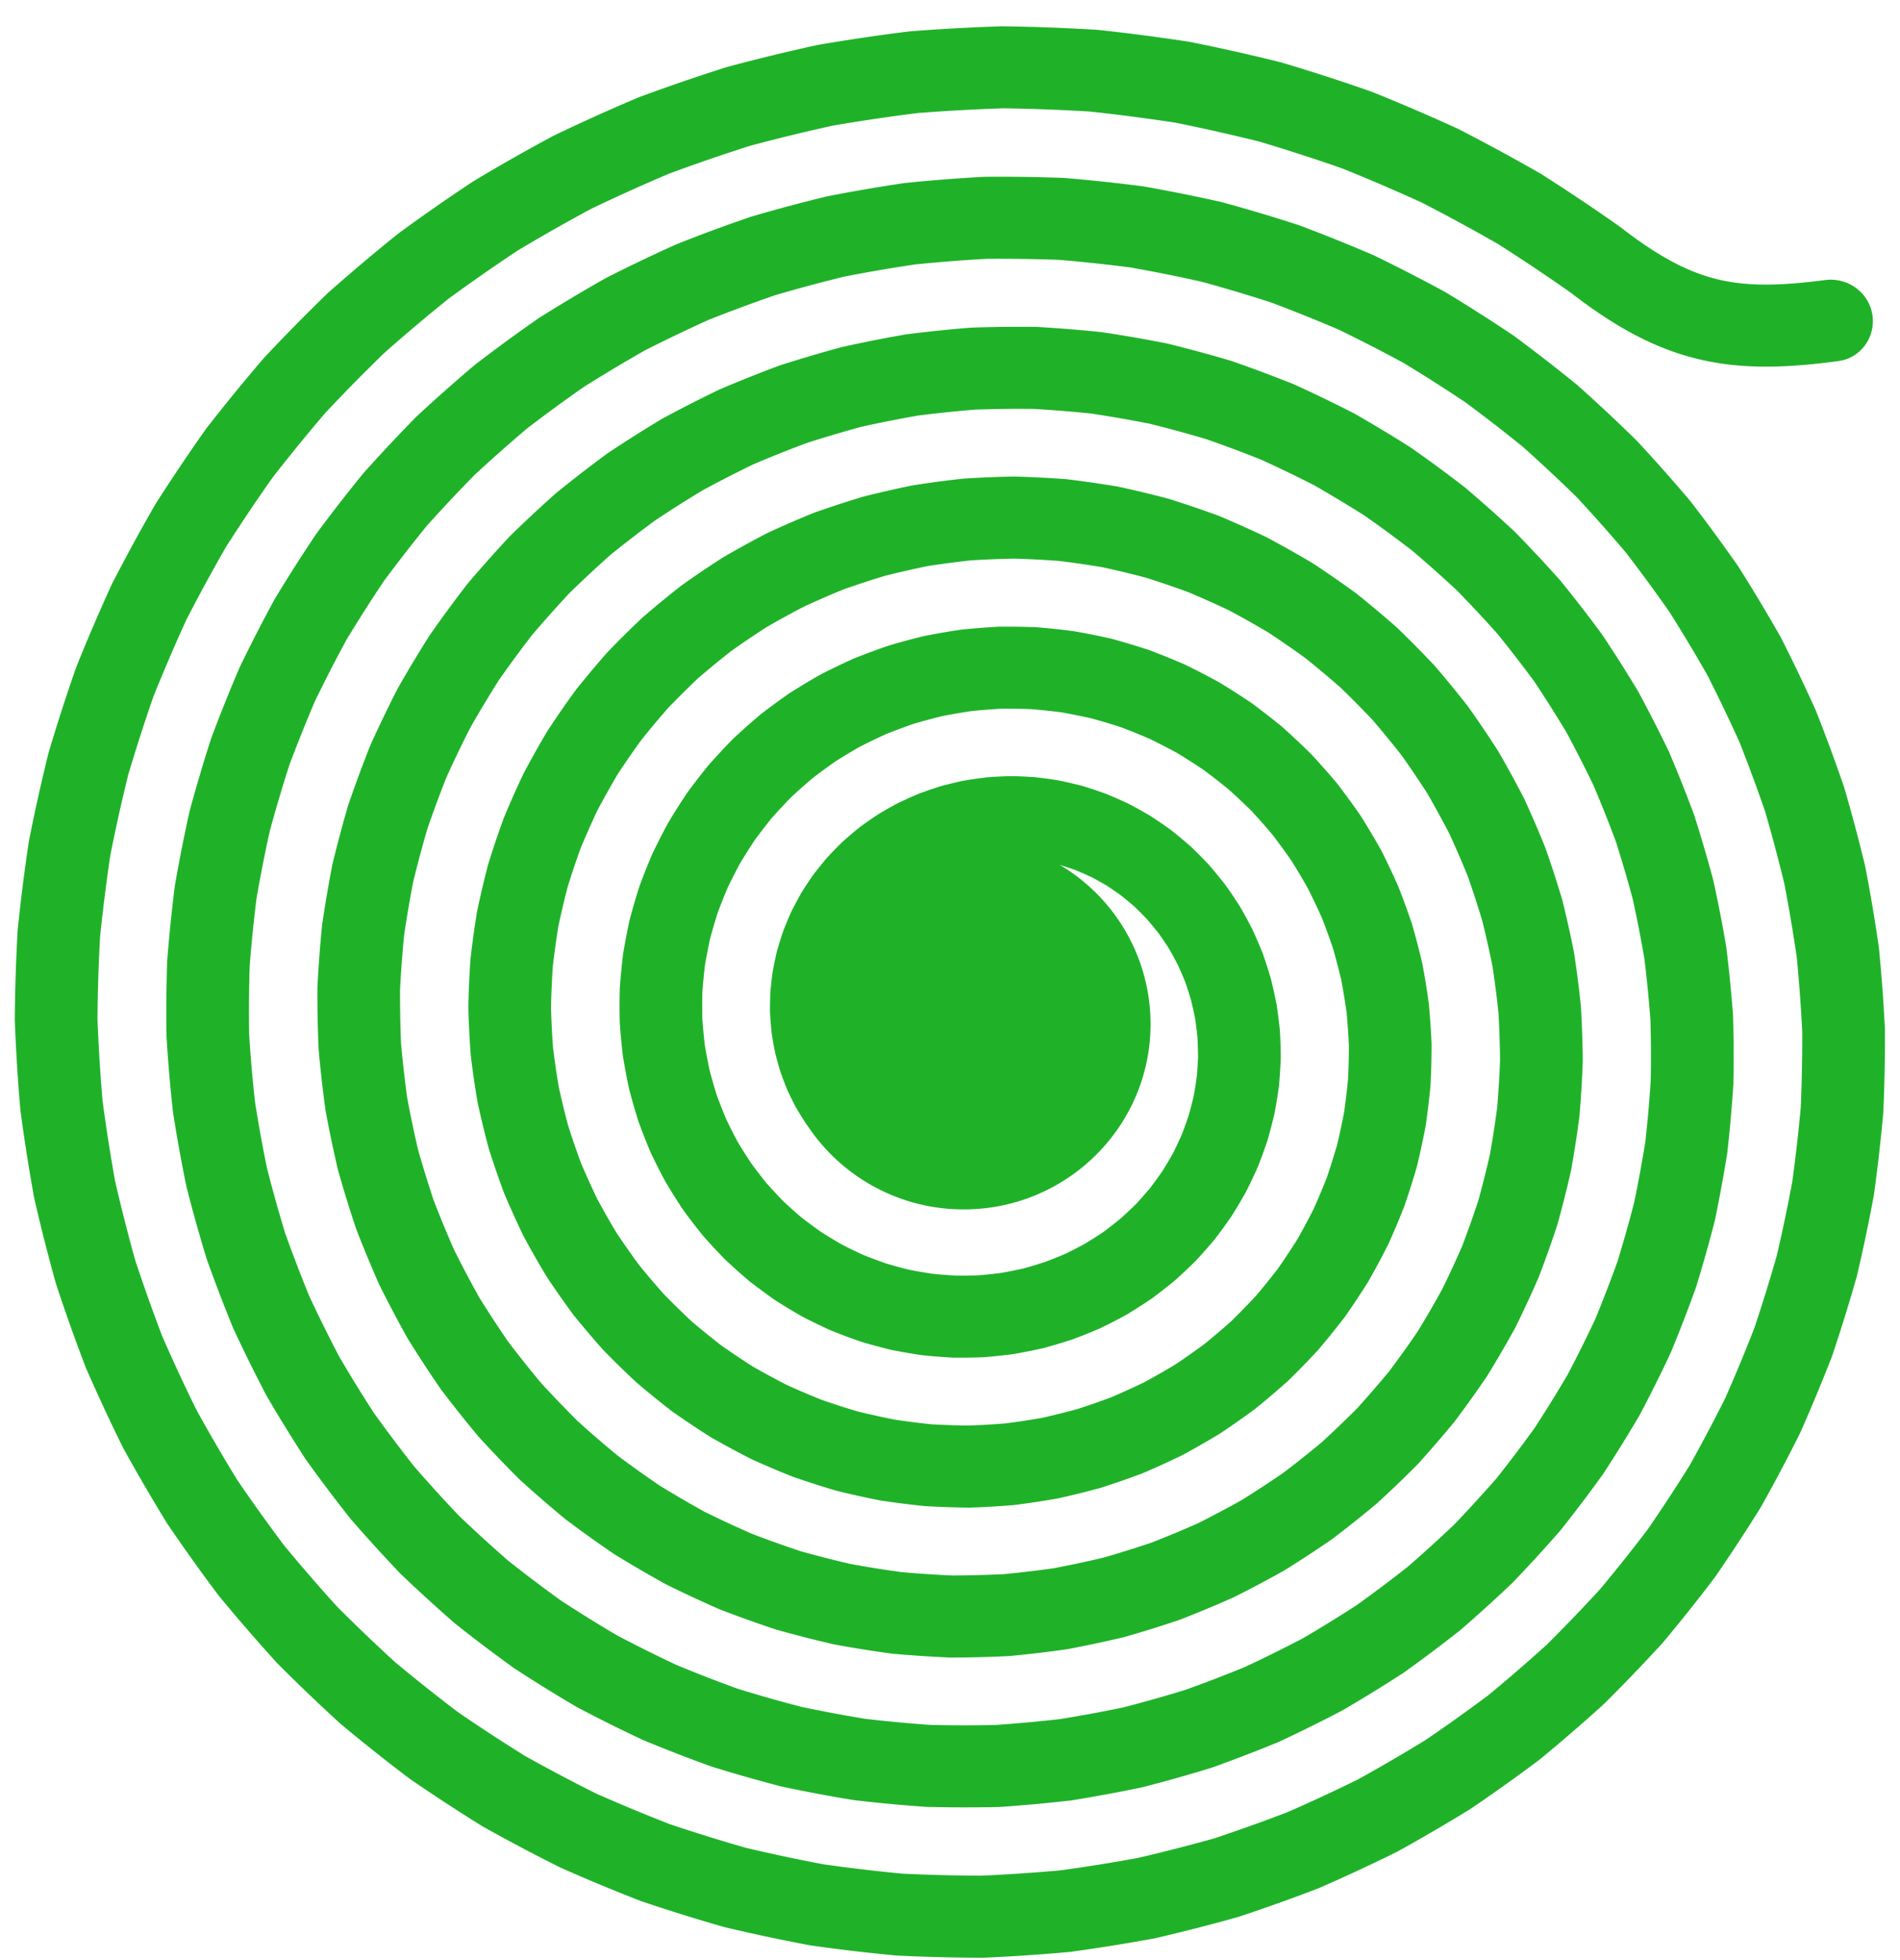 <svg xmlns="http://www.w3.org/2000/svg" width="64" height="66" fill="none"><path fill="#1FB229" fill-rule="evenodd" d="M33.806.885h-.065c-1.03.034-2.058.09-3.083.17l-.033.003-.032.004a66.95 66.95 0 0 0-3.047.451l-.032.006-.031.007c-1.001.22-1.997.462-2.985.728l-.032.008-.03.01c-.974.31-1.94.642-2.898.996l-.03.012-.03.012c-.94.398-1.868.816-2.786 1.256l-.03.014-.028.015c-.896.48-1.78.982-2.65 1.503l-.028.016-.027.018a65.589 65.589 0 0 0-2.494 1.736l-.026.02-.025.02a65.395 65.395 0 0 0-2.315 1.953l-.024.021-.023.022c-.724.702-1.43 1.42-2.119 2.153l-.022.023-.02.025a64.778 64.778 0 0 0-1.905 2.332l-.02.026-.018.026a64.517 64.517 0 0 0-1.674 2.492l-.017.027-.016.028a64.333 64.333 0 0 0-1.431 2.628l-.015.029-.013.03c-.414.905-.807 1.82-1.177 2.742l-.012.03-.01.03a63.8 63.8 0 0 0-.915 2.832l-.009.031-.007.031A63.603 63.603 0 0 0 .978 28.3l-.006.031-.005.032c-.146.977-.27 1.956-.37 2.937l-.003.032-.002.032a63.184 63.184 0 0 0-.094 2.952v.032l.001.032c.038.982.098 1.962.182 2.94l.002.032.005.032c.128.972.28 1.94.454 2.905l.006.031.007.032c.218.954.459 1.901.721 2.843l.009.031.01.03c.306.928.633 1.848.982 2.76l.011.03.013.029c.39.893.801 1.776 1.232 2.65l.014.029.016.028c.47.852.961 1.691 1.47 2.52l.017.027.019.026a62.569 62.569 0 0 0 1.695 2.369l.02.025.02.025c.618.747 1.253 1.48 1.905 2.197l.021.024.023.023a62.69 62.69 0 0 0 2.097 2.008l.023.021.025.02c.743.62 1.5 1.22 2.27 1.803l.025.02.027.018a62.475 62.475 0 0 0 2.422 1.582l.027.017.029.015a62.5 62.5 0 0 0 2.553 1.35l.029.014.03.013c.878.39 1.766.758 2.661 1.107l.03.011.03.01c.91.307 1.826.592 2.748.856l.031.008.031.008c.932.22 1.869.42 2.809.597l.031.006.032.005c.947.134 1.895.246 2.846.336l.032.003.032.002c.952.046 1.905.07 2.857.073h.032l.033-.002c.95-.041 1.898-.104 2.844-.19l.033-.002.032-.004c.94-.129 1.876-.278 2.808-.45l.032-.005.03-.007a61.681 61.681 0 0 0 2.748-.704l.031-.008.031-.01a61.35 61.35 0 0 0 2.663-.951l.03-.012.03-.013a60.996 60.996 0 0 0 2.557-1.188l.029-.014.028-.015A60.84 60.84 0 0 0 49.5 60.93l.028-.017.026-.018a60.704 60.704 0 0 0 2.281-1.627l.026-.02.025-.02a60.282 60.282 0 0 0 2.113-1.825l.024-.022.023-.023a60.054 60.054 0 0 0 1.93-2.007l.022-.023.02-.025c.594-.71 1.17-1.434 1.73-2.17l.02-.026.017-.026a59.44 59.44 0 0 0 1.516-2.314l.017-.028.016-.028c.45-.803.88-1.615 1.29-2.437l.014-.029.013-.029c.372-.839.723-1.685 1.055-2.539l.011-.03.01-.03c.291-.867.562-1.74.811-2.618l.01-.031.006-.031c.209-.888.396-1.78.562-2.675l.006-.032.004-.031c.124-.901.227-1.804.309-2.708l.003-.032.001-.032c.04-.906.057-1.812.054-2.718v-.032l-.001-.032a57.967 57.967 0 0 0-.2-2.705l-.003-.031-.004-.032a57.895 57.895 0 0 0-.45-2.668l-.006-.031-.007-.031a57.89 57.89 0 0 0-.695-2.608l-.01-.031-.01-.03a57.734 57.734 0 0 0-.932-2.527l-.012-.03-.013-.029a57.667 57.667 0 0 0-1.162-2.424l-.015-.028-.016-.028a57.608 57.608 0 0 0-1.38-2.3l-.016-.028-.019-.026a57.454 57.454 0 0 0-1.584-2.159l-.02-.025-.02-.024a57.426 57.426 0 0 0-1.774-1.999l-.022-.023-.023-.023a57.569 57.569 0 0 0-1.949-1.822l-.024-.021-.025-.02a57.53 57.53 0 0 0-2.104-1.631l-.026-.02-.027-.017a57.487 57.487 0 0 0-2.241-1.427l-.028-.017-.028-.015a57.444 57.444 0 0 0-2.36-1.212l-.028-.014-.03-.012a57.417 57.417 0 0 0-2.456-.987l-.03-.011-.03-.01a57.268 57.268 0 0 0-2.53-.755l-.032-.009-.032-.007a57.208 57.208 0 0 0-2.583-.518l-.032-.005-.032-.004c-.87-.113-1.74-.205-2.613-.278l-.032-.003h-.032a56.98 56.98 0 0 0-2.622-.037h-.032l-.032.002c-.871.049-1.74.117-2.607.205l-.032.003-.032.005a56.63 56.63 0 0 0-2.569.442l-.032.006-.031.008c-.843.206-1.68.43-2.51.674l-.031.01-.03.01c-.818.281-1.628.581-2.43.9l-.03.012-.03.013c-.786.354-1.562.726-2.33 1.116l-.028.015-.028.016a55.75 55.75 0 0 0-2.21 1.321l-.026.018-.027.018c-.702.49-1.392.995-2.07 1.515l-.026.02-.024.02c-.652.551-1.29 1.116-1.915 1.695l-.024.022-.023.023a54.967 54.967 0 0 0-1.743 1.858l-.022.024-.02.024a54.7 54.7 0 0 0-1.559 2.005l-.019.026-.018.027c-.47.701-.924 1.412-1.36 2.133l-.017.028-.016.028a54.15 54.15 0 0 0-1.152 2.243l-.014.03-.013.029c-.33.77-.642 1.549-.936 2.333l-.011.03-.01.03a53.703 53.703 0 0 0-.712 2.403l-.008.03-.007.032c-.18.814-.342 1.63-.484 2.451l-.005.032-.004.031a53.28 53.28 0 0 0-.252 2.478l-.002.032-.001.032a53.127 53.127 0 0 0-.02 2.484l.001.032.002.032a53 53 0 0 0 .212 2.467l.004.032.005.032c.128.814.274 1.624.44 2.43l.006.032.008.031c.203.797.424 1.588.664 2.373l.01.03.01.031c.276.773.569 1.538.88 2.296l.012.03.014.028c.345.742.708 1.475 1.087 2.199l.015.028.016.028c.412.705.84 1.4 1.284 2.083l.018.027.018.026c.475.663.965 1.313 1.47 1.951l.02.026.02.024c.534.614 1.08 1.214 1.64 1.802l.023.023.023.023c.587.56 1.185 1.106 1.797 1.639l.024.02.025.02c.635.504 1.28.991 1.936 1.464l.026.018.027.018a52.48 52.48 0 0 0 2.059 1.275l.028.016.028.015c.713.376 1.434.735 2.163 1.077l.029.014.03.012c.742.308 1.491.598 2.247.871l.03.011.03.01c.767.237 1.538.457 2.313.659l.031.008.032.007c.783.165 1.568.313 2.357.442l.032.005.032.004c.792.093 1.586.167 2.381.223l.032.002.033.001c.795.02 1.59.02 2.384.004l.033-.001.032-.002c.791-.054 1.58-.126 2.368-.216l.032-.003.032-.006a51.56 51.56 0 0 0 2.33-.43l.032-.007.031-.008c.764-.196 1.522-.41 2.274-.641l.031-.01.03-.01c.74-.265 1.473-.547 2.198-.845l.03-.013.03-.013c.709-.331 1.41-.678 2.102-1.04l.029-.016.028-.016a50.573 50.573 0 0 0 1.99-1.225l.028-.018.026-.019a50.33 50.33 0 0 0 1.863-1.399l.025-.02.024-.02a50.217 50.217 0 0 0 1.719-1.56l.023-.022.022-.024a49.773 49.773 0 0 0 1.561-1.705l.022-.025.02-.025c.478-.602.941-1.214 1.39-1.836l.02-.026.017-.027c.419-.641.822-1.291 1.21-1.95l.016-.028.015-.029c.356-.674.696-1.357 1.02-2.047l.013-.029.012-.03c.29-.702.564-1.41.821-2.125l.011-.03.01-.03c.222-.725.428-1.453.617-2.186l.008-.03.006-.032c.154-.74.29-1.481.41-2.226l.005-.032.003-.031c.084-.748.15-1.497.2-2.247l.002-.032v-.032c.014-.75.01-1.5-.011-2.25l-.001-.031-.002-.032c-.057-.746-.13-1.49-.221-2.231l-.004-.032-.005-.032a47.68 47.68 0 0 0-.427-2.194l-.007-.031-.008-.031a47.78 47.78 0 0 0-.628-2.14l-.01-.03-.011-.03a47.671 47.671 0 0 0-.823-2.066l-.012-.03-.014-.028a47.543 47.543 0 0 0-1.009-1.975l-.015-.029-.017-.027a47.45 47.45 0 0 0-1.185-1.868l-.018-.027-.019-.026a47.591 47.591 0 0 0-1.35-1.745l-.02-.025-.022-.024a47.415 47.415 0 0 0-1.502-1.609l-.023-.023-.023-.022a47.41 47.41 0 0 0-1.642-1.46l-.024-.02-.026-.02a47.328 47.328 0 0 0-1.765-1.298l-.026-.018-.027-.017c-.616-.39-1.24-.766-1.873-1.127l-.028-.016-.029-.014a47.202 47.202 0 0 0-1.963-.947l-.03-.013-.03-.012a47.063 47.063 0 0 0-2.036-.76l-.03-.01-.032-.01a47.03 47.03 0 0 0-2.092-.567l-.031-.007-.032-.007a47.004 47.004 0 0 0-2.13-.37l-.032-.006-.032-.003a46.742 46.742 0 0 0-2.148-.173l-.032-.002h-.032a46.74 46.74 0 0 0-2.148.025h-.032l-.033.003c-.712.058-1.422.132-2.13.222l-.031.004-.032.006c-.701.122-1.399.26-2.093.415l-.031.007-.032.008c-.684.186-1.364.387-2.038.604l-.03.01-.03.011a45.99 45.99 0 0 0-1.968.786l-.03.013-.028.014a45.63 45.63 0 0 0-1.88.96l-.027.015-.028.017c-.601.362-1.193.737-1.775 1.125l-.027.018-.026.019a45.28 45.28 0 0 0-1.657 1.28l-.025.02-.024.021c-.52.462-1.028.936-1.525 1.421l-.023.023-.022.023a44.791 44.791 0 0 0-1.381 1.55l-.021.025-.02.025c-.422.547-.83 1.102-1.226 1.666l-.018.026-.018.027c-.368.58-.722 1.169-1.062 1.765l-.016.028-.014.028c-.311.61-.608 1.226-.89 1.849l-.013.029-.012.03a43.835 43.835 0 0 0-.71 1.916l-.011.03-.01.03a43.606 43.606 0 0 0-.526 1.967l-.008.031-.006.032c-.129.664-.242 1.33-.34 2l-.004.031-.003.032a43.224 43.224 0 0 0-.151 2.015l-.002.032v.032c-.003.672.01 1.343.038 2.014l.001.032.003.032c.06.667.134 1.332.225 1.994l.004.032.006.032c.121.656.257 1.309.409 1.958l.007.031.009.031c.181.64.377 1.276.588 1.906l.01.03.011.03c.24.62.494 1.232.761 1.838l.013.03.015.028c.295.592.604 1.176.926 1.753l.015.028.017.027c.348.56.709 1.112 1.082 1.655l.018.027.02.025a42.38 42.38 0 0 0 1.228 1.543l.02.025.022.023a42.3 42.3 0 0 0 1.361 1.419l.023.022.024.022c.485.44.98.867 1.483 1.282l.025.02.026.02c.522.392 1.052.77 1.59 1.137l.027.018.028.017c.554.34 1.115.667 1.684.981l.028.016.029.014c.582.287 1.169.56 1.762.82l.03.013.03.011a41.99 41.99 0 0 0 1.825.652l.03.01.032.009c.62.174 1.244.334 1.87.48l.032.007.032.006c.631.116 1.265.217 1.9.304l.033.004.032.003a41.6 41.6 0 0 0 1.914.128l.032.001h.033a41.52 41.52 0 0 0 1.91-.049l.033-.002.032-.003c.633-.06 1.263-.134 1.891-.223l.032-.005.032-.006a41.25 41.25 0 0 0 1.855-.395l.032-.007.03-.01c.607-.173 1.208-.36 1.804-.561l.031-.01.03-.012a40.819 40.819 0 0 0 1.737-.723l.03-.013.029-.014c.559-.28 1.111-.572 1.656-.877l.028-.015.027-.017c.53-.329 1.05-.67 1.561-1.021l.027-.018.026-.02c.494-.374.978-.76 1.453-1.156l.025-.02.024-.022c.455-.417.9-.843 1.334-1.28l.023-.023.022-.023c.412-.455.814-.92 1.204-1.392l.02-.025.02-.026c.367-.489.722-.986 1.065-1.49l.018-.027.017-.028c.318-.518.624-1.044.918-1.576l.015-.028.014-.029c.268-.544.523-1.093.764-1.648l.013-.03.011-.03c.215-.563.417-1.131.605-1.704l.01-.03.008-.031c.16-.58.308-1.161.44-1.746l.008-.031.005-.032c.106-.59.197-1.18.275-1.772l.004-.032.003-.032c.05-.594.085-1.188.107-1.783l.001-.032v-.032a38.024 38.024 0 0 0-.06-1.778l-.002-.032-.003-.032a37.88 37.88 0 0 0-.225-1.758l-.004-.032-.007-.031a37.86 37.86 0 0 0-.386-1.724l-.008-.03-.01-.032c-.168-.562-.349-1.12-.543-1.673l-.01-.03-.013-.03c-.219-.543-.45-1.08-.695-1.61l-.013-.03-.015-.028a37.505 37.505 0 0 0-.839-1.533l-.016-.028-.018-.027c-.314-.49-.639-.97-.975-1.444l-.018-.026-.02-.025a37.248 37.248 0 0 0-1.101-1.343l-.021-.024-.022-.023c-.397-.42-.803-.83-1.218-1.23l-.023-.023-.024-.021a37.16 37.16 0 0 0-1.322-1.109l-.025-.02-.026-.019a37.06 37.06 0 0 0-1.414-.978l-.027-.018-.027-.016c-.492-.292-.99-.572-1.493-.84l-.029-.016-.03-.014a36.99 36.99 0 0 0-1.558-.697l-.03-.012-.03-.011a36.686 36.686 0 0 0-1.61-.548l-.032-.01-.031-.008a36.69 36.69 0 0 0-1.648-.396l-.032-.007-.032-.005a36.53 36.53 0 0 0-1.67-.241l-.033-.004-.032-.003c-.56-.041-1.12-.07-1.68-.086l-.032-.001h-.033c-.559.01-1.116.033-1.673.069l-.032.002-.033.004c-.553.06-1.104.134-1.653.22l-.031.006-.032.006c-.543.111-1.083.235-1.619.371l-.031.008-.03.01c-.529.16-1.052.331-1.571.515l-.03.011-.03.012c-.51.207-1.012.426-1.51.656l-.029.013-.028.015c-.485.252-.964.515-1.435.788l-.028.016-.027.018c-.458.294-.908.598-1.35.913l-.026.018-.026.02c-.425.334-.843.677-1.252 1.03l-.025.02-.023.022c-.392.37-.774.748-1.146 1.135l-.023.023-.021.024c-.354.403-.697.813-1.031 1.23l-.02.026-.019.026c-.313.431-.615.869-.907 1.314l-.018.026-.017.028c-.27.457-.529.918-.777 1.386l-.015.028-.014.03c-.225.476-.439.958-.641 1.444l-.013.03-.01.03c-.18.494-.347.991-.502 1.491l-.01.031-.008.031c-.131.506-.25 1.014-.358 1.524l-.007.032-.005.032a33.362 33.362 0 0 0-.213 1.543l-.004.032-.002.032a33.192 33.192 0 0 0-.068 1.55v.064c.014.516.04 1.03.078 1.543l.002.032.004.032c.061.51.135 1.017.22 1.522l.005.032.007.031c.109.5.229.996.36 1.489l.008.03.01.031c.154.485.319.966.495 1.443l.011.03.013.03c.198.466.406.927.625 1.384l.014.029.015.028c.24.444.49.883.749 1.315l.016.027.018.027c.279.419.567.83.864 1.234l.02.026.02.026c.315.389.639.77.971 1.144l.022.024.022.023c.349.357.705.705 1.07 1.045l.023.022.025.02c.378.323.764.635 1.157.939l.025.02.027.018c.405.284.816.559 1.234.823l.027.018.028.016c.428.244.862.478 1.3.702l.029.015.029.014c.447.203.898.395 1.354.577l.03.012.03.01c.462.16.927.31 1.395.449l.031.009.031.008c.473.116.948.222 1.425.316l.031.006.032.005c.48.072.96.133 1.44.183l.033.003.032.002c.482.028.964.044 1.445.05h.032l.033-.001c.48-.017.958-.045 1.436-.084l.032-.003.032-.004c.474-.06.946-.132 1.415-.214l.032-.006.032-.007c.464-.103.924-.217 1.382-.342l.031-.008.03-.01c.45-.146.897-.3 1.339-.466l.03-.011.03-.013c.432-.185.86-.38 1.282-.584l.029-.014.028-.016c.411-.223.816-.455 1.216-.696l.027-.017.027-.018c.387-.258.767-.525 1.14-.8l.026-.02.025-.02c.36-.292.71-.591 1.055-.898l.024-.022.023-.023c.328-.321.649-.65.96-.986l.023-.023.02-.025c.296-.35.583-.704.861-1.066l.02-.025.018-.026c.26-.373.511-.751.753-1.135l.017-.027.016-.028c.223-.393.437-.79.64-1.193l.015-.028.013-.03c.185-.41.36-.823.524-1.24l.011-.03.01-.03c.145-.423.28-.848.404-1.276l.009-.031.007-.032c.104-.432.197-.866.28-1.3l.007-.032.004-.032a28.2 28.2 0 0 0 .157-1.315l.003-.032.001-.032c.021-.44.032-.878.033-1.316v-.033l-.002-.032c-.02-.437-.05-.872-.09-1.307l-.003-.032-.005-.031c-.06-.431-.13-.86-.21-1.287l-.007-.031-.007-.031c-.1-.421-.21-.84-.329-1.255l-.009-.03-.01-.031a27.56 27.56 0 0 0-.443-1.212l-.011-.03-.014-.03a27.46 27.46 0 0 0-.55-1.16l-.015-.028-.016-.028a27.33 27.33 0 0 0-.654-1.099l-.017-.027-.018-.026a27.315 27.315 0 0 0-.75-1.028l-.02-.026-.02-.024c-.273-.323-.552-.64-.839-.949l-.022-.024-.023-.022c-.3-.295-.606-.583-.918-.863l-.024-.022-.025-.02a26.987 26.987 0 0 0-.99-.77l-.026-.02-.027-.017a26.983 26.983 0 0 0-1.051-.672l-.028-.017-.029-.015a26.562 26.562 0 0 0-1.103-.57l-.03-.013-.03-.013c-.378-.163-.76-.317-1.145-.462l-.03-.011-.031-.01a26.63 26.63 0 0 0-1.178-.353l-.031-.008-.032-.008c-.398-.09-.797-.17-1.198-.24l-.032-.006-.032-.004a26.375 26.375 0 0 0-1.21-.129l-.032-.002-.032-.002c-.404-.014-.807-.02-1.21-.016h-.032l-.032.002c-.4.023-.8.054-1.199.095l-.032.003-.032.005c-.394.059-.787.127-1.177.204l-.032.006-.032.007a25.68 25.68 0 0 0-1.146.31l-.031.01-.03.01c-.373.129-.742.266-1.107.411l-.03.012-.03.014c-.356.161-.708.33-1.056.508l-.029.015-.028.016c-.338.193-.67.393-.999.6l-.027.018-.026.018c-.317.222-.628.45-.933.686l-.025.02-.025.02c-.292.25-.579.504-.859.765l-.023.022-.023.023a24.51 24.51 0 0 0-.778.835l-.022.024-.02.025c-.239.295-.47.594-.693.898l-.02.026-.017.027c-.208.313-.409.63-.602.952l-.017.028-.015.028c-.177.329-.346.662-.507.997l-.014.03-.012.03c-.145.34-.281.685-.41 1.032l-.01.03-.01.031c-.111.352-.214.705-.308 1.06l-.008.032-.007.03c-.077.359-.146.718-.206 1.078l-.006.032-.003.032c-.044.36-.078.722-.104 1.084l-.002.032-.001.032c-.01.362-.01.723-.002 1.083l.001.032.002.032c.025.359.058.716.1 1.072l.003.031.006.032c.058.352.123.703.198 1.05l.006.032.009.031c.09.343.188.684.294 1.021l.01.031.01.03c.121.332.25.66.386.983l.013.03.013.03c.151.316.309.628.474.936l.015.029.017.027c.178.3.363.594.555.884l.018.027.019.026c.204.28.415.554.632.823l.02.025.021.024c.229.258.463.51.702.756l.022.023.024.022c.25.234.505.462.764.683l.025.021.025.02c.27.208.542.41.82.605l.026.019.028.017c.285.182.574.356.867.524l.028.016.029.015c.299.153.6.3.905.438l.03.013.03.012c.31.125.622.241.937.35l.03.011.031.01c.319.094.638.18.96.26l.03.007.032.007c.324.064.648.12.973.169l.032.005.032.003c.326.034.651.06.977.078l.033.002h.032c.325.004.65 0 .973-.012l.032-.001.033-.003c.321-.026.642-.06.96-.102l.033-.004.032-.005c.315-.056.629-.119.94-.189l.032-.007.031-.009c.307-.084.61-.175.912-.273l.03-.01.031-.011c.295-.111.587-.229.876-.353l.03-.013.029-.014c.281-.137.559-.28.833-.43l.028-.016.028-.016c.265-.162.526-.329.782-.501l.027-.019.026-.019c.247-.184.49-.373.727-.567l.025-.02.024-.022c.227-.204.45-.413.666-.627l.023-.023.022-.024c.205-.222.405-.45.599-.68l.02-.025.02-.026c.182-.239.358-.481.529-.728l.018-.026.017-.028c.158-.252.309-.508.454-.767l.016-.028.014-.03c.133-.263.258-.53.377-.799l.013-.03.012-.03c.106-.273.205-.548.298-.824l.01-.031.009-.031c.079-.28.151-.56.217-.842l.007-.032.006-.032c.052-.283.098-.567.136-.851l.005-.032.002-.032c.025-.285.044-.57.055-.854l.001-.033v-.032c-.002-.283-.01-.566-.026-.848l-.001-.032-.003-.032c-.029-.28-.064-.559-.105-.836L43 33.821l-.006-.032a17.723 17.723 0 0 0-.181-.815l-.008-.031-.01-.031a17.54 17.54 0 0 0-.254-.789l-.011-.03-.012-.03a17.351 17.351 0 0 0-.326-.755l-.013-.03-.015-.028c-.125-.242-.256-.48-.392-.716l-.016-.028-.018-.027c-.146-.227-.297-.45-.453-.67l-.02-.027-.02-.025a17.214 17.214 0 0 0-.51-.62l-.02-.025-.023-.023c-.183-.194-.37-.382-.562-.566l-.023-.022-.025-.021a16.947 16.947 0 0 0-.607-.506l-.026-.02-.026-.02a16.662 16.662 0 0 0-.647-.443l-.027-.018-.028-.016c-.224-.132-.45-.258-.68-.379l-.029-.015-.03-.014c-.232-.109-.468-.212-.705-.31l-.03-.013-.031-.01c-.24-.087-.482-.168-.726-.242l-.03-.01-.032-.008c-.246-.063-.492-.12-.739-.171l-.032-.007-.032-.005c-.248-.04-.496-.074-.745-.101l-.032-.004-.033-.002a15.984 15.984 0 0 0-.744-.032h-.065c-.246.008-.492.02-.737.038l-.033.003-.032.004c-.242.03-.483.064-.723.105l-.032.005-.032.007c-.237.051-.471.108-.704.17l-.031.009-.031.01c-.229.072-.454.15-.678.232l-.03.012-.03.012c-.219.093-.434.19-.647.292l-.03.014-.028.016c-.207.11-.41.227-.61.347l-.028.017-.027.018c-.194.128-.383.261-.57.398l-.026.02-.025.02c-.178.145-.353.293-.523.446l-.025.021-.023.023c-.162.16-.32.322-.474.487l-.022.024-.021.025c-.145.172-.286.347-.422.524l-.02.026-.018.027c-.127.182-.25.367-.367.555l-.017.027-.016.029c-.108.191-.21.385-.309.58l-.015.03-.013.03c-.088.198-.171.399-.25.6l-.011.03-.01.032c-.069.203-.132.409-.19.614l-.01.032-.007.032a13.3 13.3 0 0 0-.129.623l-.006.032-.004.032c-.028.208-.051.417-.069.626l-.003.032-.001.033c-.008.208-.011.415-.01.622l.001.033.002.032c.012.206.028.41.05.614l.003.033.005.032c.03.201.066.401.107.6l.006.032.008.031c.05.195.103.389.161.58l.01.032.01.03c.067.188.139.374.214.557l.012.03.014.03c.084.179.17.355.262.528l.016.03.016.027c.099.168.202.333.308.495l.018.028.019.026.047.064a6.3 6.3 0 0 0 5.237 2.782c3.476 0 6.293-2.796 6.293-6.244a6.231 6.231 0 0 0-3.057-5.356c.18.056.36.115.54.18.176.073.352.15.526.231.171.09.341.185.51.283.163.108.325.219.485.334.155.123.307.25.457.38.145.14.286.282.425.428.132.153.26.31.387.47.118.166.233.336.344.509.104.179.203.36.299.545.087.19.17.382.249.577.069.2.134.4.195.604.05.207.097.415.14.626.03.213.057.427.08.643.01.217.017.435.02.654-.01.22-.024.44-.043.66-.03.221-.065.441-.105.661-.052.219-.108.437-.17.655-.072.215-.149.43-.231.642-.093.21-.192.418-.294.625-.114.202-.233.402-.356.6-.133.193-.272.383-.414.57-.153.182-.31.36-.47.536-.171.167-.346.332-.525.493-.187.153-.378.302-.573.448-.203.136-.41.268-.62.396-.216.118-.436.231-.659.34-.229.099-.46.192-.695.28-.24.078-.481.15-.725.218-.248.055-.498.105-.75.15-.254.033-.51.06-.766.081-.26.009-.519.012-.779.01a18.29 18.29 0 0 1-.782-.063c-.26-.04-.52-.084-.78-.135a18.497 18.497 0 0 1-.771-.21 18.883 18.883 0 0 1-.755-.281c-.245-.113-.49-.23-.73-.354a19.06 19.06 0 0 1-.701-.423 19.074 19.074 0 0 1-.663-.49c-.21-.18-.417-.364-.62-.554a19.38 19.38 0 0 1-.57-.614 19.556 19.556 0 0 1-.513-.669 19.768 19.768 0 0 1-.453-.72 19.66 19.66 0 0 1-.386-.764c-.11-.265-.216-.532-.315-.803a19.976 19.976 0 0 1-.24-.835 20.11 20.11 0 0 1-.163-.86c-.034-.293-.06-.586-.082-.88a20.45 20.45 0 0 1 .002-.89c.021-.297.05-.594.085-.892.05-.296.107-.592.17-.887.078-.293.163-.584.254-.875.106-.286.219-.57.338-.853.133-.278.273-.553.42-.825.16-.266.326-.53.498-.789.186-.252.377-.5.575-.745.21-.235.425-.466.646-.693.233-.217.471-.428.714-.635.254-.196.513-.386.776-.571.273-.173.55-.34.832-.5.29-.148.584-.29.882-.425.305-.121.613-.236.924-.344.317-.093.637-.18.96-.259.326-.064.655-.12.985-.17.334-.034.669-.06 1.005-.08.338-.002.676.002 1.015.014.339.029.677.065 1.016.108.337.06.673.128 1.008.203.332.091.663.19.991.296.325.123.647.253.966.39.314.153.624.313.932.48.3.182.596.371.888.567.283.21.562.428.837.651.264.238.523.481.777.73.242.263.48.53.71.804.218.286.43.576.636.872.192.306.377.617.555.932.163.325.32.653.469.986.133.34.258.684.376 1.03.101.354.194.71.28 1.069.068.363.128.728.18 1.096.034.37.06.742.077 1.114 0 .374-.01.75-.028 1.124-.036.375-.08.75-.133 1.123-.072.372-.152.743-.24 1.113-.107.366-.222.73-.345 1.093-.141.357-.29.71-.448 1.062-.175.345-.358.686-.55 1.023-.207.328-.423.653-.646.973-.239.31-.485.615-.739.915-.268.288-.544.571-.826.848-.296.264-.599.522-.907.773-.322.237-.649.467-.981.69-.345.207-.694.407-1.048.6-.364.175-.733.343-1.106.503-.38.142-.766.276-1.154.402-.395.107-.793.206-1.194.296-.406.07-.814.132-1.223.185a28.2 28.2 0 0 1-1.242.072c-.417-.005-.834-.019-1.251-.042a28.522 28.522 0 0 1-1.248-.159 28.685 28.685 0 0 1-1.235-.274c-.406-.12-.81-.25-1.21-.389a28.961 28.961 0 0 1-1.175-.501c-.38-.195-.757-.399-1.13-.61-.362-.231-.72-.47-1.073-.717a29.35 29.35 0 0 1-1.007-.816 29.47 29.47 0 0 1-.93-.91c-.29-.325-.572-.658-.847-.997a29.52 29.52 0 0 1-.754-1.076c-.226-.377-.444-.76-.653-1.147-.19-.399-.373-.802-.546-1.209a29.832 29.832 0 0 1-.432-1.26c-.115-.431-.22-.865-.315-1.301a30.065 30.065 0 0 1-.193-1.332 30.04 30.04 0 0 1-.067-1.35c.01-.453.03-.905.06-1.358a30.6 30.6 0 0 1 .186-1.353c.095-.447.2-.893.315-1.337.136-.439.283-.875.44-1.309.178-.426.366-.85.563-1.268.218-.41.446-.817.683-1.218.257-.39.523-.776.798-1.155.294-.367.596-.728.907-1.082.328-.34.665-.673 1.009-1 .36-.309.728-.61 1.103-.905.39-.277.787-.545 1.19-.805.415-.24.837-.472 1.265-.694.439-.203.882-.396 1.33-.579.459-.162.921-.313 1.387-.455.473-.12.95-.229 1.43-.328.484-.076.971-.14 1.46-.195.493-.031.986-.051 1.48-.06.495.014.99.04 1.486.076.494.06.987.131 1.48.213.488.106.975.223 1.46.351.478.151.954.313 1.426.486.465.195.926.4 1.383.617a34.2 34.2 0 0 1 1.324.746c.424.28.843.569 1.255.868.398.32.789.647 1.173.984.368.356.729.72 1.082 1.093.335.39.66.788.979 1.193.298.421.587.85.867 1.284.258.449.507.904.746 1.364.217.473.423.95.619 1.433.172.493.334.99.484 1.491.126.509.241 1.02.345 1.535.078.52.145 1.043.2 1.568.03.527.047 1.056.053 1.586-.02.53-.052 1.06-.096 1.59-.07.53-.151 1.057-.245 1.583-.119.522-.25 1.042-.393 1.56a35.918 35.918 0 0 1-.54 1.522c-.216.496-.444.987-.683 1.473-.262.476-.536.946-.82 1.41-.308.451-.626.896-.954 1.334-.35.423-.709.838-1.078 1.246-.39.39-.788.772-1.195 1.146-.426.354-.86.7-1.302 1.035-.46.315-.926.62-1.4.915-.488.273-.983.535-1.484.786-.514.227-1.034.444-1.559.648-.535.18-1.075.348-1.619.505-.552.13-1.107.248-1.665.355-.565.079-1.13.146-1.7.2a38.67 38.67 0 0 1-1.716.044 38.764 38.764 0 0 1-1.721-.115 38.949 38.949 0 0 1-1.71-.273 39.237 39.237 0 0 1-1.683-.431 39.312 39.312 0 0 1-1.642-.587 39.376 39.376 0 0 1-1.587-.738 39.436 39.436 0 0 1-1.517-.884 39.42 39.42 0 0 1-1.433-1.024c-.454-.375-.9-.76-1.337-1.156a39.538 39.538 0 0 1-1.228-1.28c-.38-.455-.749-.919-1.108-1.391-.336-.49-.662-.988-.976-1.494a39.7 39.7 0 0 1-.836-1.583c-.242-.547-.47-1.1-.687-1.659-.19-.57-.367-1.144-.532-1.722a39.979 39.979 0 0 1-.37-1.77c-.08-.6-.148-1.2-.203-1.804a40.484 40.484 0 0 1-.034-1.821c.032-.608.078-1.216.137-1.823.089-.605.191-1.209.308-1.81.145-.597.304-1.19.477-1.78.201-.584.415-1.162.643-1.736.256-.564.525-1.122.806-1.675.309-.54.63-1.073.963-1.6a41.64 41.64 0 0 1 1.112-1.51c.407-.477.825-.946 1.253-1.406.451-.44.912-.87 1.384-1.29a42.37 42.37 0 0 1 1.504-1.16 42.656 42.656 0 0 1 1.612-1.022c.561-.304 1.13-.594 1.706-.873a43.09 43.09 0 0 1 1.787-.714c.613-.196 1.23-.38 1.853-.549.63-.14 1.265-.265 1.903-.377a43.614 43.614 0 0 1 1.936-.201c.651-.022 1.302-.03 1.955-.023.652.038 1.303.09 1.955.158.648.098 1.294.21 1.938.337.639.158 1.274.33 1.906.517.623.216 1.241.447 1.855.692.602.274 1.199.561 1.79.862.575.33 1.144.672 1.706 1.027.545.382 1.081.777 1.61 1.183.508.433 1.007.876 1.496 1.331.468.479.925.968 1.371 1.468a44.72 44.72 0 0 1 1.233 1.593c.373.56.733 1.129 1.081 1.706.32.593.628 1.195.921 1.803.265.623.515 1.252.752 1.887.206.647.397 1.298.573 1.955.145.665.276 1.333.39 2.005.083.678.15 1.358.202 2.04.02.685.023 1.37.01 2.056a45.468 45.468 0 0 1-.181 2.056c-.11.681-.235 1.36-.375 2.037-.173.67-.361 1.337-.565 2a46.206 46.206 0 0 1-.752 1.946 46.369 46.369 0 0 1-.934 1.874 46.525 46.525 0 0 1-1.108 1.787c-.411.57-.836 1.13-1.274 1.683a47.123 47.123 0 0 1-1.43 1.563 47.38 47.38 0 0 1-1.577 1.43c-.559.44-1.128.868-1.708 1.283-.6.388-1.208.763-1.826 1.124-.636.332-1.279.65-1.93.955-.666.273-1.338.531-2.017.775-.69.212-1.387.408-2.087.589-.71.148-1.424.28-2.14.395-.724.082-1.449.148-2.176.198-.73.015-1.46.014-2.19-.003-.731-.052-1.46-.12-2.19-.205a49.294 49.294 0 0 1-2.166-.407 49.378 49.378 0 0 1-2.126-.605 49.395 49.395 0 0 1-2.066-.802 49.617 49.617 0 0 1-1.99-.99 49.526 49.526 0 0 1-1.894-1.174 49.673 49.673 0 0 1-1.782-1.346 49.739 49.739 0 0 1-1.654-1.509 49.673 49.673 0 0 1-1.51-1.66 49.605 49.605 0 0 1-1.353-1.796c-.409-.63-.803-1.27-1.183-1.92a49.856 49.856 0 0 1-1.002-2.026 50.027 50.027 0 0 1-.811-2.115 50.033 50.033 0 0 1-.612-2.189 50.13 50.13 0 0 1-.406-2.241 50.233 50.233 0 0 1-.196-2.276 50.381 50.381 0 0 1 .018-2.291c.06-.764.137-1.526.232-2.287.132-.757.28-1.511.446-2.262.202-.744.422-1.483.658-2.218.271-.725.56-1.443.864-2.155.339-.698.694-1.389 1.065-2.072.404-.666.823-1.323 1.257-1.971.466-.628.946-1.246 1.44-1.853a52.205 52.205 0 0 1 1.612-1.717 52.416 52.416 0 0 1 1.77-1.567 52.551 52.551 0 0 1 1.915-1.4c.672-.423 1.353-.83 2.043-1.223.71-.36 1.429-.705 2.155-1.033a53.413 53.413 0 0 1 2.249-.833c.769-.225 1.543-.433 2.323-.624.79-.154 1.582-.29 2.378-.409a54.018 54.018 0 0 1 2.414-.19c.809-.006 1.618.005 2.427.034.809.067 1.616.153 2.421.257.801.142 1.599.302 2.394.48.786.215 1.568.448 2.345.7.765.287 1.523.592 2.276.914.737.358 1.466.732 2.187 1.123.702.425 1.395.866 2.078 1.323.662.49 1.312.993 1.952 1.512.615.55 1.217 1.113 1.807 1.69a54.77 54.77 0 0 1 1.646 1.855c.505.656.995 1.323 1.47 2.003.443.701.87 1.413 1.281 2.135.377.742.736 1.492 1.079 2.25.306.775.595 1.557.866 2.346.233.802.448 1.61.645 2.423.158.822.297 1.648.418 2.477.08.836.142 1.674.185 2.513.002.842-.015 1.684-.05 2.526a55.56 55.56 0 0 1-.287 2.517 55.839 55.839 0 0 1-.522 2.487 56.027 56.027 0 0 1-.754 2.434 56.257 56.257 0 0 1-.98 2.361c-.383.765-.783 1.52-1.201 2.268a56.607 56.607 0 0 1-1.41 2.152 56.988 56.988 0 0 1-1.61 2.02 57.396 57.396 0 0 1-1.796 1.868 57.532 57.532 0 0 1-1.967 1.7 57.681 57.681 0 0 1-2.124 1.514c-.744.456-1.498.895-2.262 1.318-.785.386-1.579.755-2.382 1.106-.82.314-1.646.609-2.48.886-.849.237-1.702.455-2.56.655-.87.159-1.741.298-2.617.418-.883.079-1.766.138-2.652.177a59.34 59.34 0 0 1-2.664-.068 59.53 59.53 0 0 1-2.652-.314 59.525 59.525 0 0 1-2.62-.557 59.69 59.69 0 0 1-2.562-.797 59.654 59.654 0 0 1-2.483-1.032 59.757 59.757 0 0 1-2.383-1.26 59.717 59.717 0 0 1-2.26-1.476 59.768 59.768 0 0 1-2.118-1.682 59.867 59.867 0 0 1-1.958-1.874c-.608-.67-1.2-1.354-1.778-2.052a59.857 59.857 0 0 1-1.584-2.211A59.985 59.985 0 0 1 6.62 47.48a59.944 59.944 0 0 1-1.151-2.476 60.084 60.084 0 0 1-.917-2.577c-.245-.88-.47-1.766-.675-2.657a60.169 60.169 0 0 1-.424-2.715 60.305 60.305 0 0 1-.17-2.75c.008-.92.037-1.84.088-2.76.094-.917.21-1.832.345-2.746.18-.907.381-1.81.603-2.71.264-.888.549-1.772.854-2.649.348-.863.715-1.718 1.101-2.566.428-.83.874-1.65 1.34-2.46a61.726 61.726 0 0 1 1.566-2.332 62.11 62.11 0 0 1 1.782-2.183 62.272 62.272 0 0 1 1.983-2.015 62.55 62.55 0 0 1 2.168-1.829 62.94 62.94 0 0 1 2.335-1.625 63.23 63.23 0 0 1 2.483-1.408 63.49 63.49 0 0 1 2.61-1.176 63.678 63.678 0 0 1 2.715-.934 63.893 63.893 0 0 1 2.797-.682 64.13 64.13 0 0 1 2.856-.423 64.313 64.313 0 0 1 2.89-.16c.966.015 1.933.05 2.899.108.963.103 1.925.228 2.884.374.952.192 1.9.405 2.843.64a64.77 64.77 0 0 1 2.778.899c.904.364 1.8.748 2.688 1.153.869.447 1.727.913 2.576 1.4a64.94 64.94 0 0 1 2.44 1.633c1.685 1.302 3.171 2.066 4.876 2.356 1.289.219 2.626.151 4.142-.052.758-.1 1.268-.819 1.142-1.573-.126-.751-.836-1.253-1.59-1.155-1.35.176-2.338.207-3.224.057-1.108-.189-2.181-.686-3.658-1.83l-.026-.02-.026-.018c-.853-.601-1.72-1.181-2.6-1.741l-.027-.018-.028-.016a67.71 67.71 0 0 0-2.745-1.49l-.029-.016-.03-.013a67.592 67.592 0 0 0-2.865-1.23l-.03-.012-.03-.01a67.569 67.569 0 0 0-2.963-.96l-.03-.009-.032-.008a67.501 67.501 0 0 0-3.032-.681l-.032-.006-.032-.005a67.394 67.394 0 0 0-3.075-.4l-.032-.003L36.898 1c-1.03-.061-2.061-.1-3.093-.114Z" clip-rule="evenodd"/></svg>